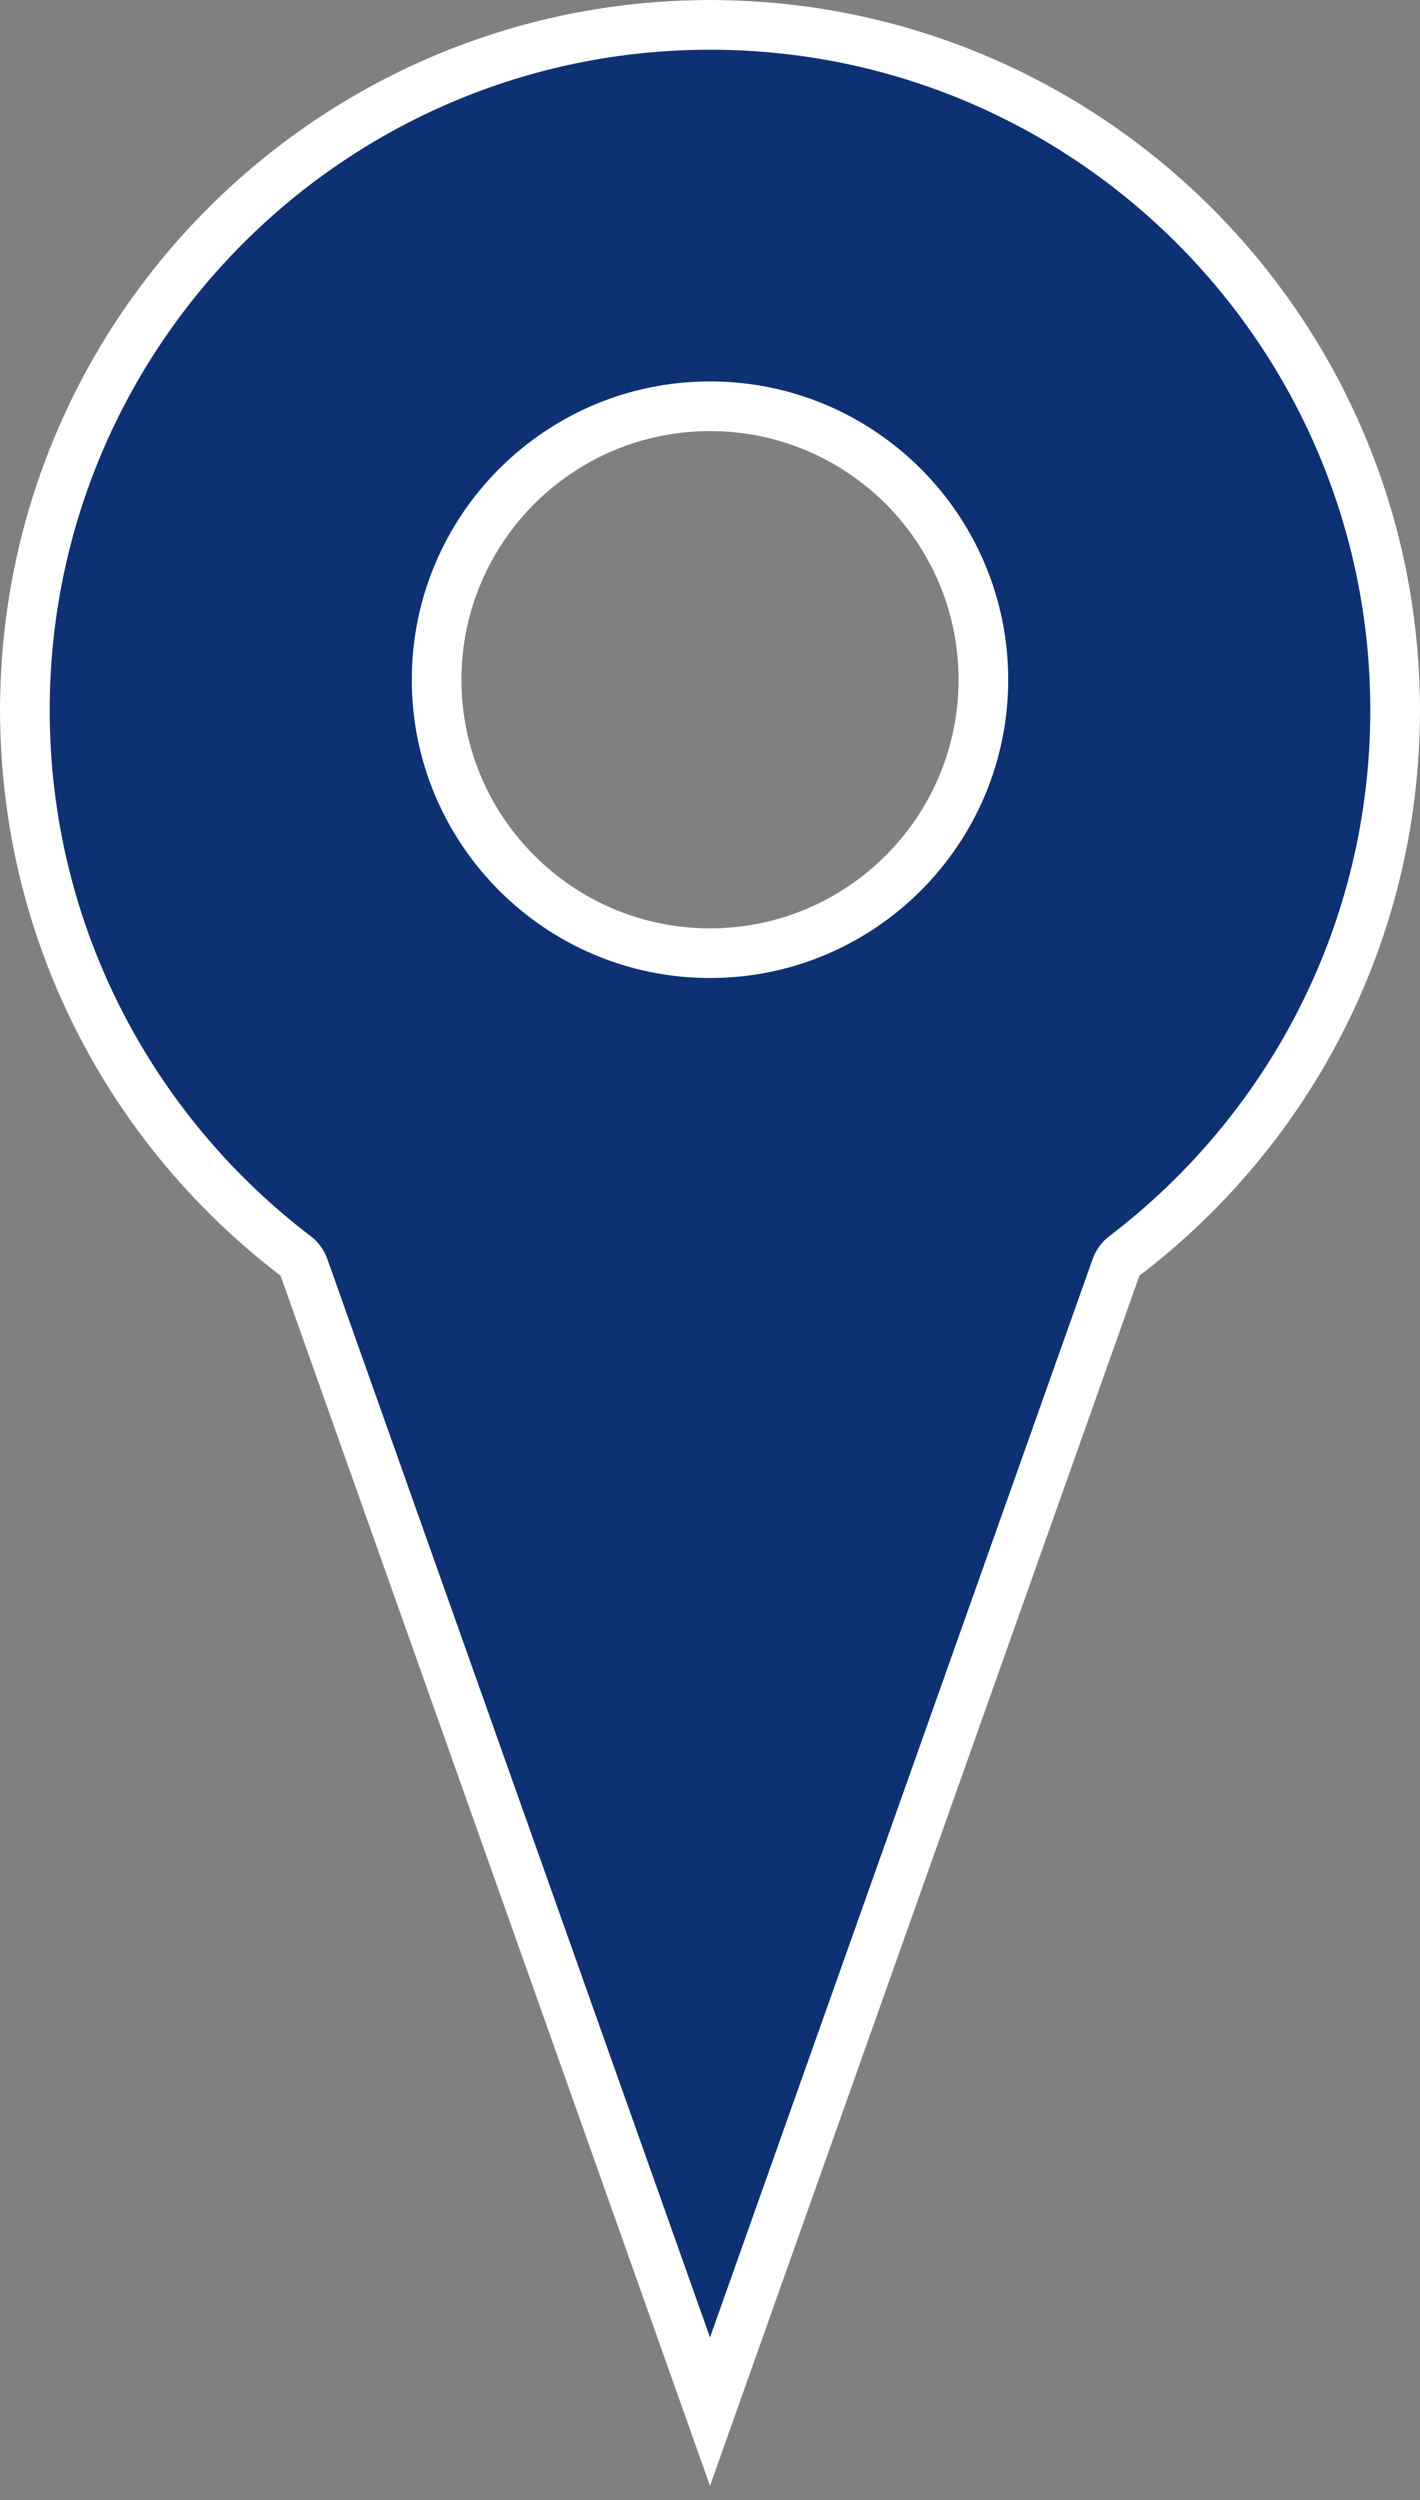 <?xml version="1.0" encoding="UTF-8" standalone="no"?>
<!DOCTYPE svg PUBLIC "-//W3C//DTD SVG 1.1//EN" "http://www.w3.org/Graphics/SVG/1.1/DTD/svg11.dtd">
<svg width="100%" height="100%" viewBox="0 0 100 176" version="1.1" xmlns="http://www.w3.org/2000/svg" xmlns:xlink="http://www.w3.org/1999/xlink" xml:space="preserve" xmlns:serif="http://www.serif.com/" style="fill-rule:evenodd;clip-rule:evenodd;stroke-linejoin:round;stroke-miterlimit:2;">
    <rect x="0" y="0" width="100" height="176" fill="#808080" stroke="none"/>
    <g transform="matrix(1,0,0,1,-133.13,-235.784)">
        <g transform="matrix(1,0,0,1,-235.272,3.513)">
            <path d="M388.156,322.077C376.153,312.939 368.402,298.503 368.402,282.271C368.402,254.675 390.806,232.271 418.402,232.271C445.998,232.271 468.402,254.675 468.402,282.271C468.402,298.503 460.651,312.939 448.648,322.077L418.402,407.287L388.156,322.077ZM418.402,262.623C428.061,262.623 435.902,270.465 435.902,280.123C435.902,289.782 428.061,297.623 418.402,297.623C408.743,297.623 400.902,289.782 400.902,280.123C400.902,270.465 408.743,262.623 418.402,262.623Z" style="fill:rgb(14,49,115);"/>
            <path d="M388.156,322.077C376.153,312.939 368.402,298.503 368.402,282.271C368.402,254.675 390.806,232.271 418.402,232.271C445.998,232.271 468.402,254.675 468.402,282.271C468.402,298.503 460.651,312.939 448.648,322.077L418.402,407.287L388.156,322.077ZM391.455,320.907C391.227,320.266 390.818,319.705 390.276,319.293C379.113,310.793 371.902,297.368 371.902,282.271C371.902,256.607 392.738,235.771 418.402,235.771C444.066,235.771 464.902,256.607 464.902,282.271C464.902,297.368 457.691,310.793 446.528,319.293C445.986,319.705 445.577,320.266 445.349,320.907L418.402,396.824C418.402,396.824 391.455,320.907 391.455,320.907ZM418.402,259.123C406.812,259.123 397.402,268.533 397.402,280.123C397.402,291.713 406.812,301.123 418.402,301.123C429.992,301.123 439.402,291.713 439.402,280.123C439.402,268.533 429.992,259.123 418.402,259.123ZM418.402,262.623C428.061,262.623 435.902,270.465 435.902,280.123C435.902,289.782 428.061,297.623 418.402,297.623C408.743,297.623 400.902,289.782 400.902,280.123C400.902,270.465 408.743,262.623 418.402,262.623Z" style="fill:white;"/>
        </g>
    </g>
</svg>
